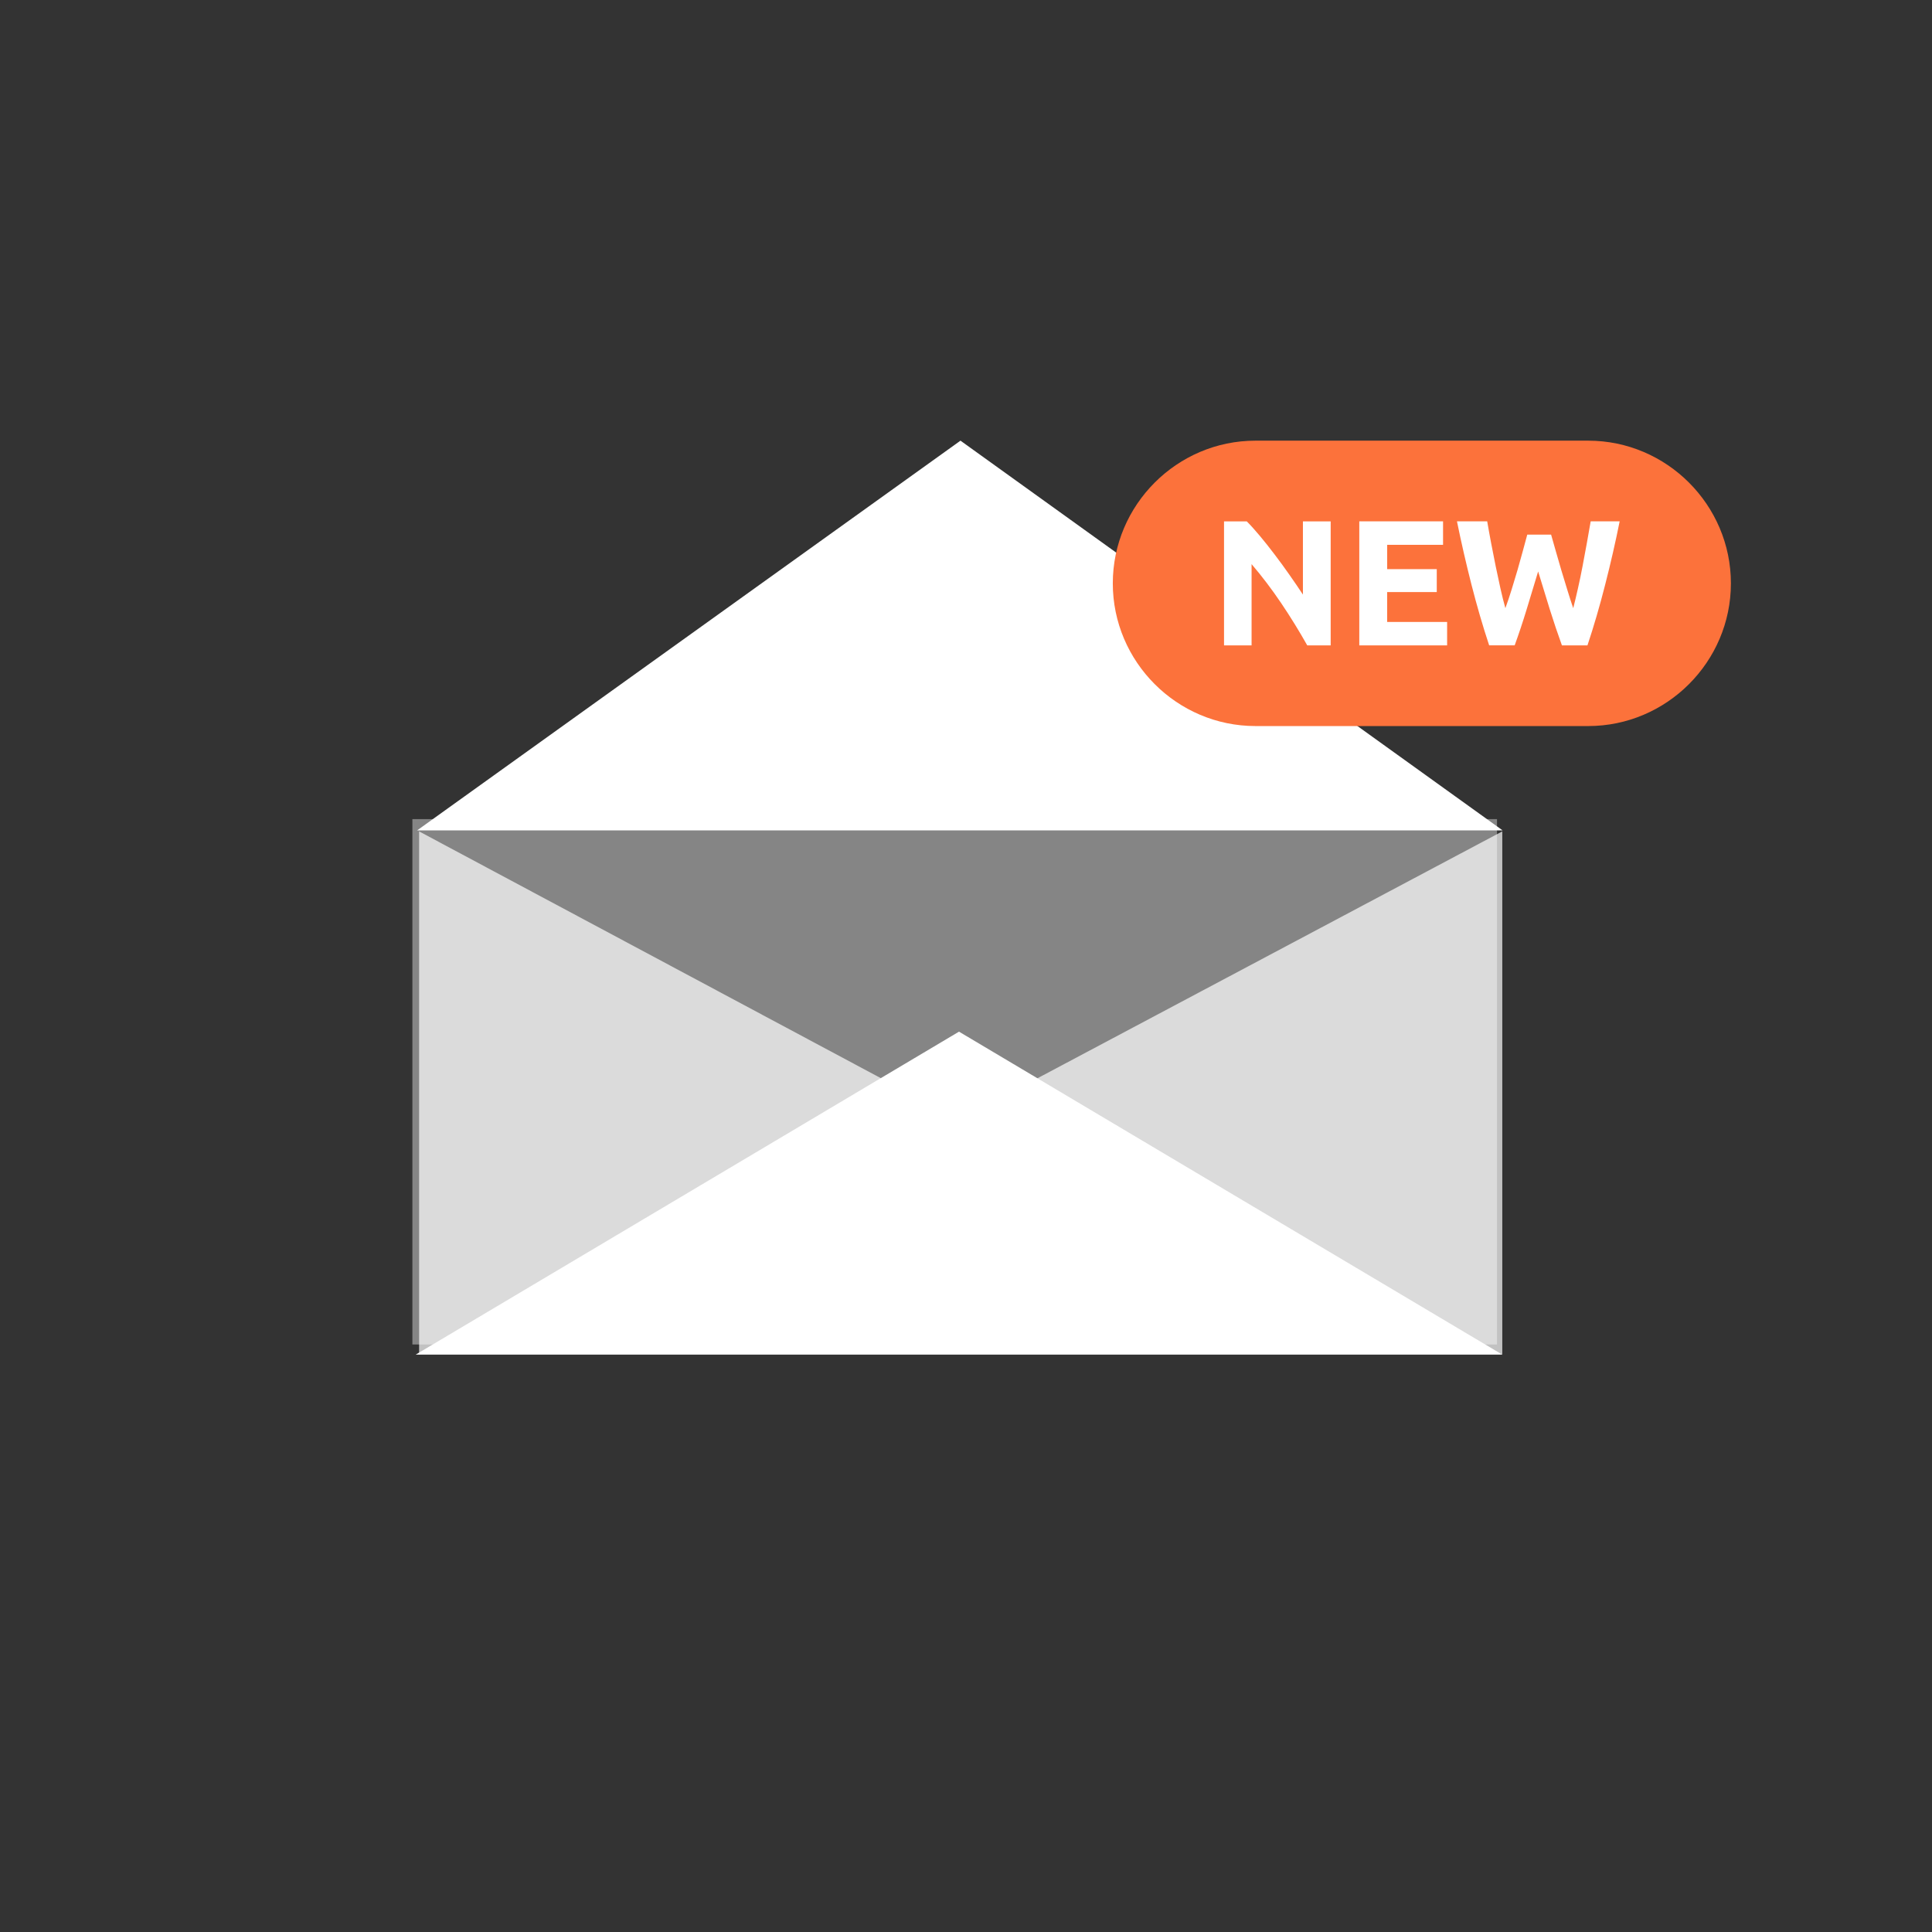 <svg xmlns="http://www.w3.org/2000/svg" width="114" height="114" viewBox="0 0 114 114"><rect x="0" y="0" width="114" height="114" fill="#333333" stroke="none"/><path opacity=".4" fill="#FFF" d="M24.333 48.333h64v31h-64z"/><path fill="#FFF" d="M56.674 26.002L24.61 49h64.056"/><path fill="#FC723B" d="M65.662 34.422c0 4.63 3.787 8.42 8.42 8.42h19.632c4.63 0 8.42-3.79 8.42-8.42s-3.79-8.42-8.42-8.42H74.08c-4.63 0-8.418 3.79-8.418 8.42"/><g fill="#FFF"><path d="M77.135 38.08c-.472-.838-.98-1.664-1.53-2.48-.55-.817-1.135-1.588-1.754-2.313v4.794h-1.626v-7.316h1.343c.23.23.488.517.77.854s.57.7.86 1.083c.293.385.584.782.872 1.194.288.41.56.808.81 1.188v-4.32h1.638v7.318h-1.383zM80.207 38.08v-7.317h4.942v1.384h-3.297v1.436h2.926v1.352h-2.927V36.7h3.538v1.382h-5.184v-.002zM91.524 31.544c.084.288.177.614.278.977.103.363.21.738.326 1.126.116.388.233.774.354 1.16.118.39.234.747.348 1.08.092-.36.186-.75.28-1.174.096-.423.187-.858.272-1.31.085-.45.168-.898.25-1.346.08-.447.157-.88.228-1.294h1.71c-.246 1.225-.53 2.468-.853 3.728-.32 1.26-.67 2.457-1.047 3.59h-1.507c-.246-.676-.484-1.385-.717-2.127-.23-.743-.46-1.487-.686-2.234-.226.746-.45 1.49-.677 2.233-.226.742-.462 1.45-.708 2.127H87.87c-.376-1.133-.724-2.33-1.046-3.59-.32-1.26-.606-2.503-.854-3.728h1.784c.07.415.15.847.234 1.294.084.447.173.896.265 1.346.092.45.187.887.28 1.31s.194.813.293 1.173c.127-.346.25-.71.37-1.1.12-.387.235-.773.35-1.16.112-.388.217-.762.312-1.12s.182-.68.26-.96h1.406z"/></g><path opacity=".7" fill="#FFF" d="M24.73 49.057V79.93l31.857-13.847"/><path fill="#FFF" d="M56.587 60.874L24.53 79.93h64.114"/><path opacity=".7" fill="#FFF" d="M56.587 66.083L88.644 79.93V49.057"/></svg>
